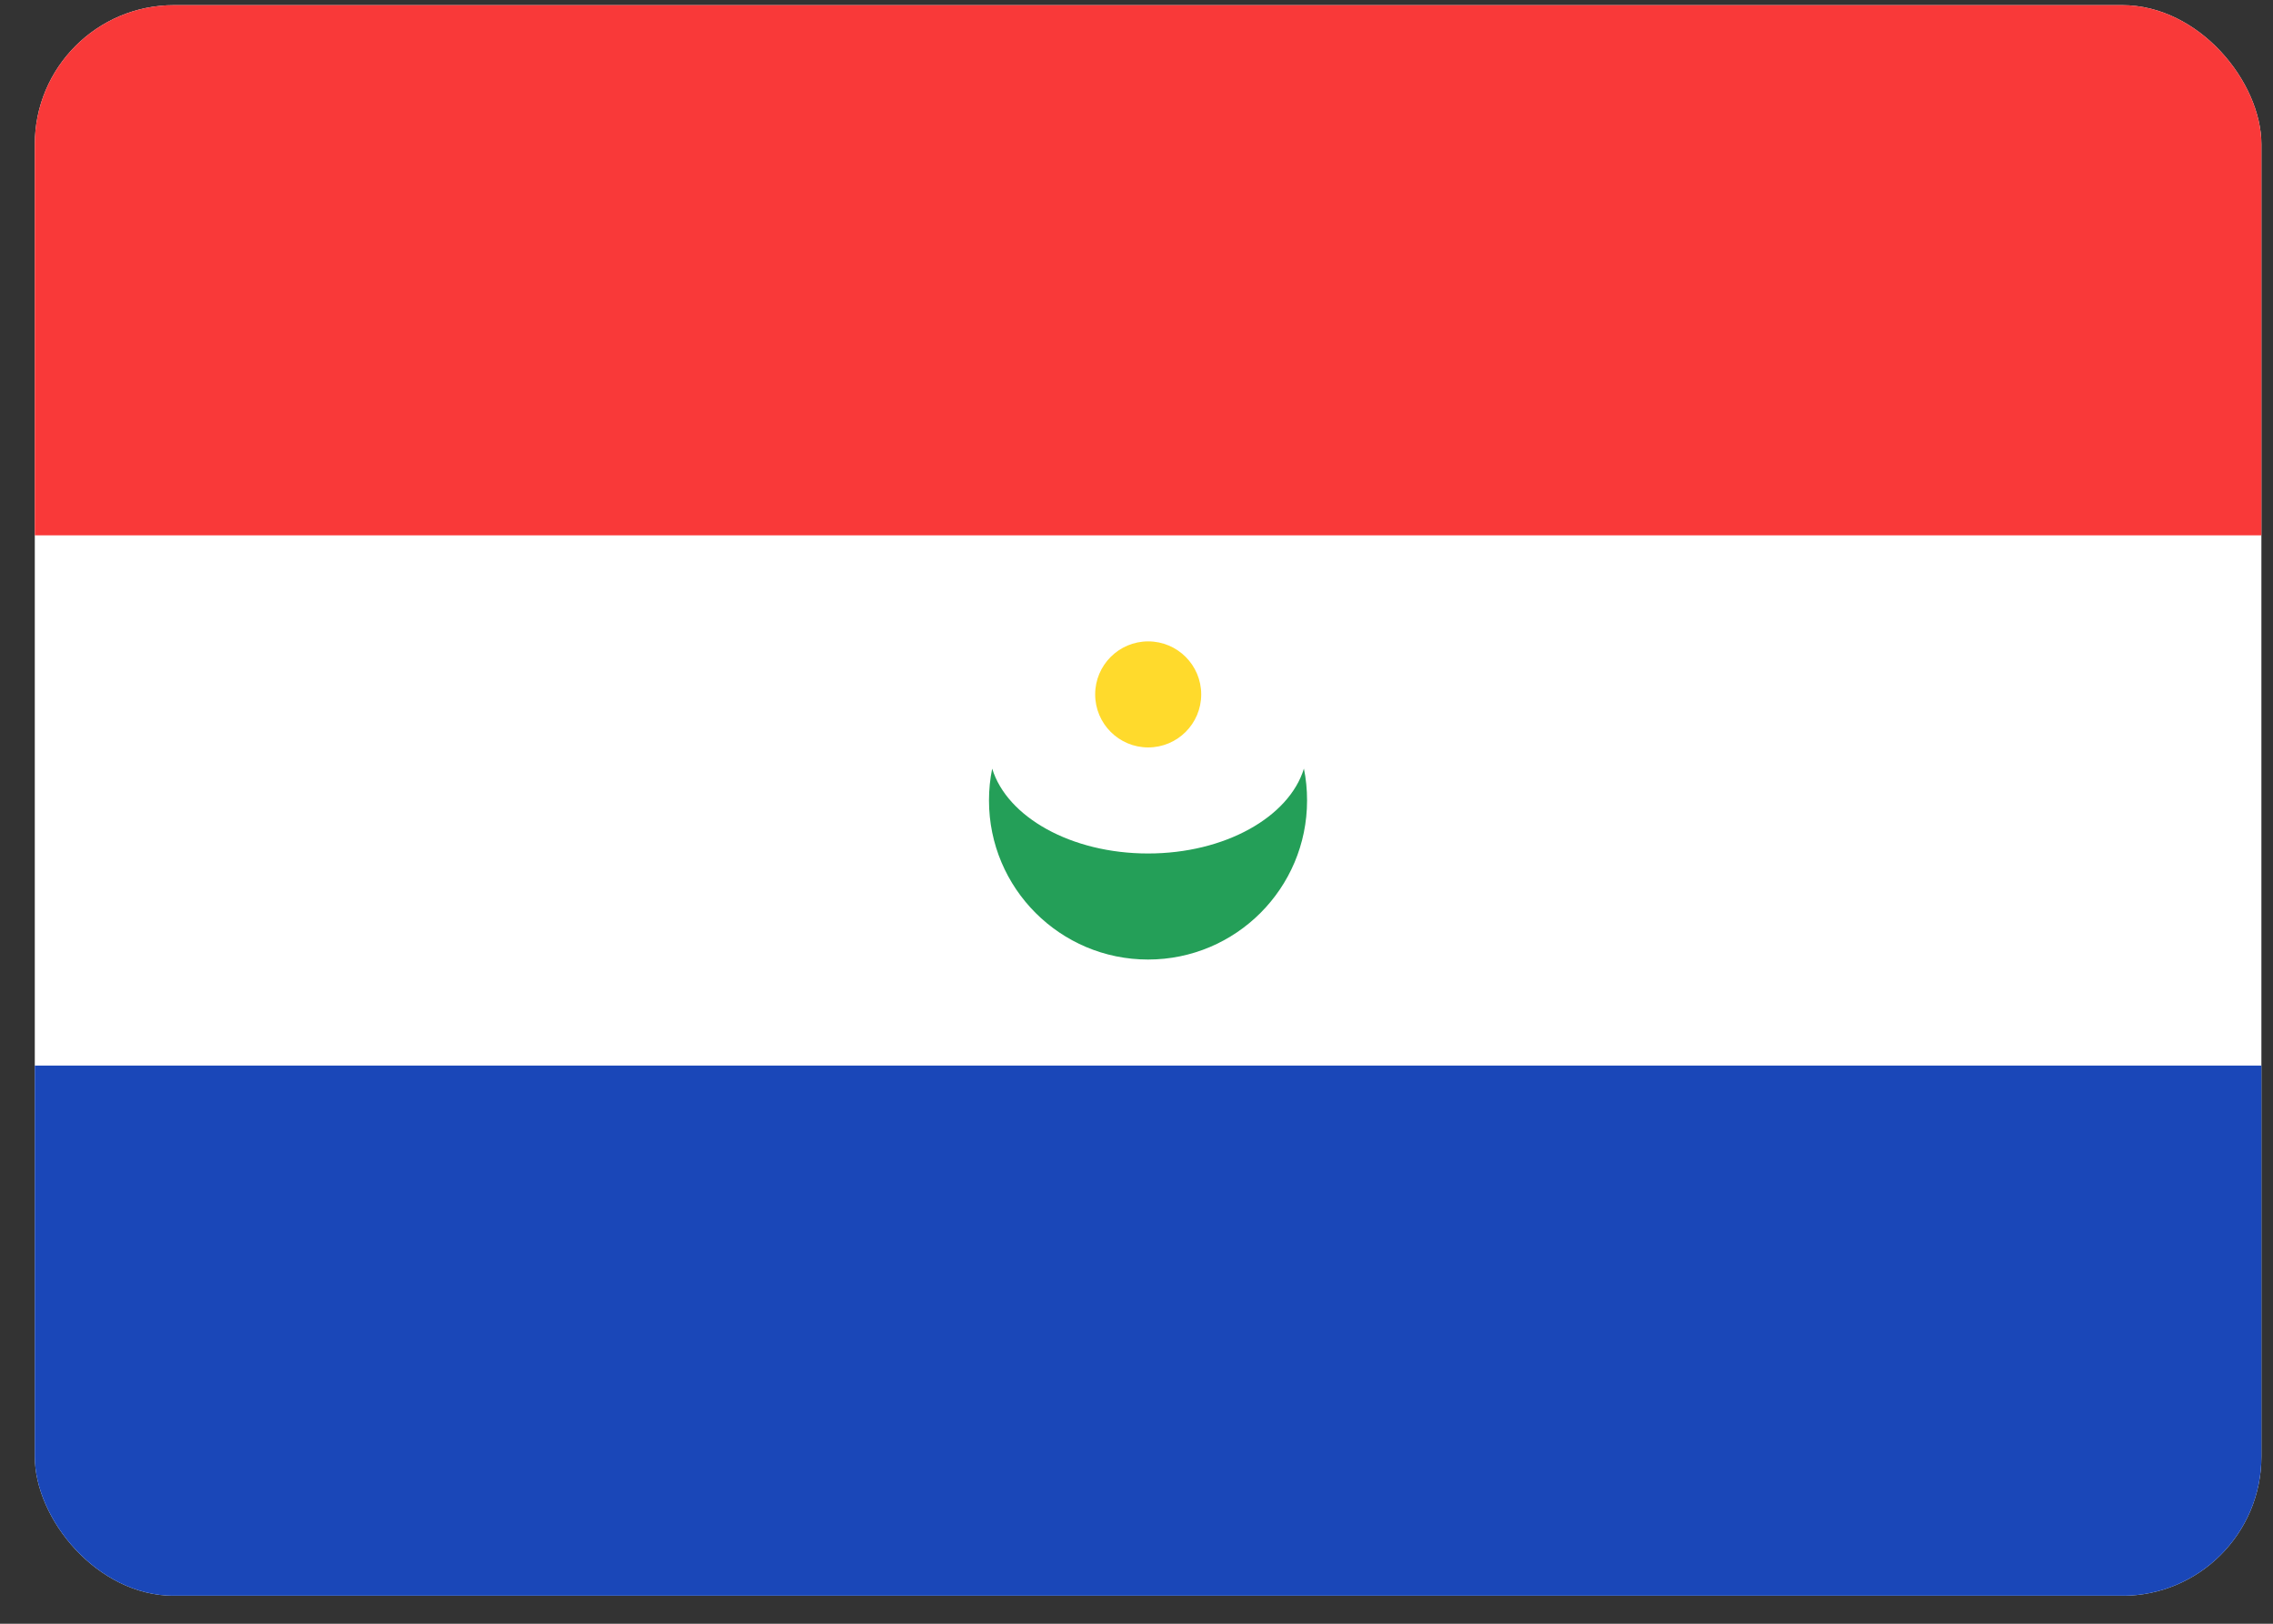<svg width="49" height="35" viewBox="0 0 49 35" fill="none" xmlns="http://www.w3.org/2000/svg">
<rect x="0" y="0" width="49" height="35" fill="#333333" stroke="none"/>
<g clip-path="url(#clip0_4338_87153)">
<rect x="0.75" y="0.111" width="48" height="34.286" rx="3" fill="white"/>
<path fill-rule="evenodd" clip-rule="evenodd" d="M0.75 22.968H48.75V34.396H0.75V22.968Z" fill="#1A47B8"/>
<path fill-rule="evenodd" clip-rule="evenodd" d="M28.109 16.568C28.155 16.79 28.177 17.019 28.177 17.254C28.177 19.147 26.642 20.683 24.749 20.683C22.856 20.683 21.32 19.147 21.32 17.254C21.32 17.019 21.343 16.79 21.389 16.568C21.709 17.611 23.09 18.397 24.749 18.397C26.408 18.397 27.789 17.611 28.109 16.568Z" fill="#249F58"/>
<path d="M24.752 16.111C25.383 16.111 25.895 15.599 25.895 14.968C25.895 14.337 25.383 13.825 24.752 13.825C24.121 13.825 23.609 14.337 23.609 14.968C23.609 15.599 24.121 16.111 24.752 16.111Z" fill="#FFDA2C"/>
<path fill-rule="evenodd" clip-rule="evenodd" d="M0.75 0.111H48.75V11.539H0.75V0.111Z" fill="#F93939"/>
</g>
<defs>
<clipPath id="clip0_4338_87153">
<rect x="0.75" y="0.111" width="48" height="34.286" rx="3" fill="white"/>
</clipPath>
</defs>
</svg>
